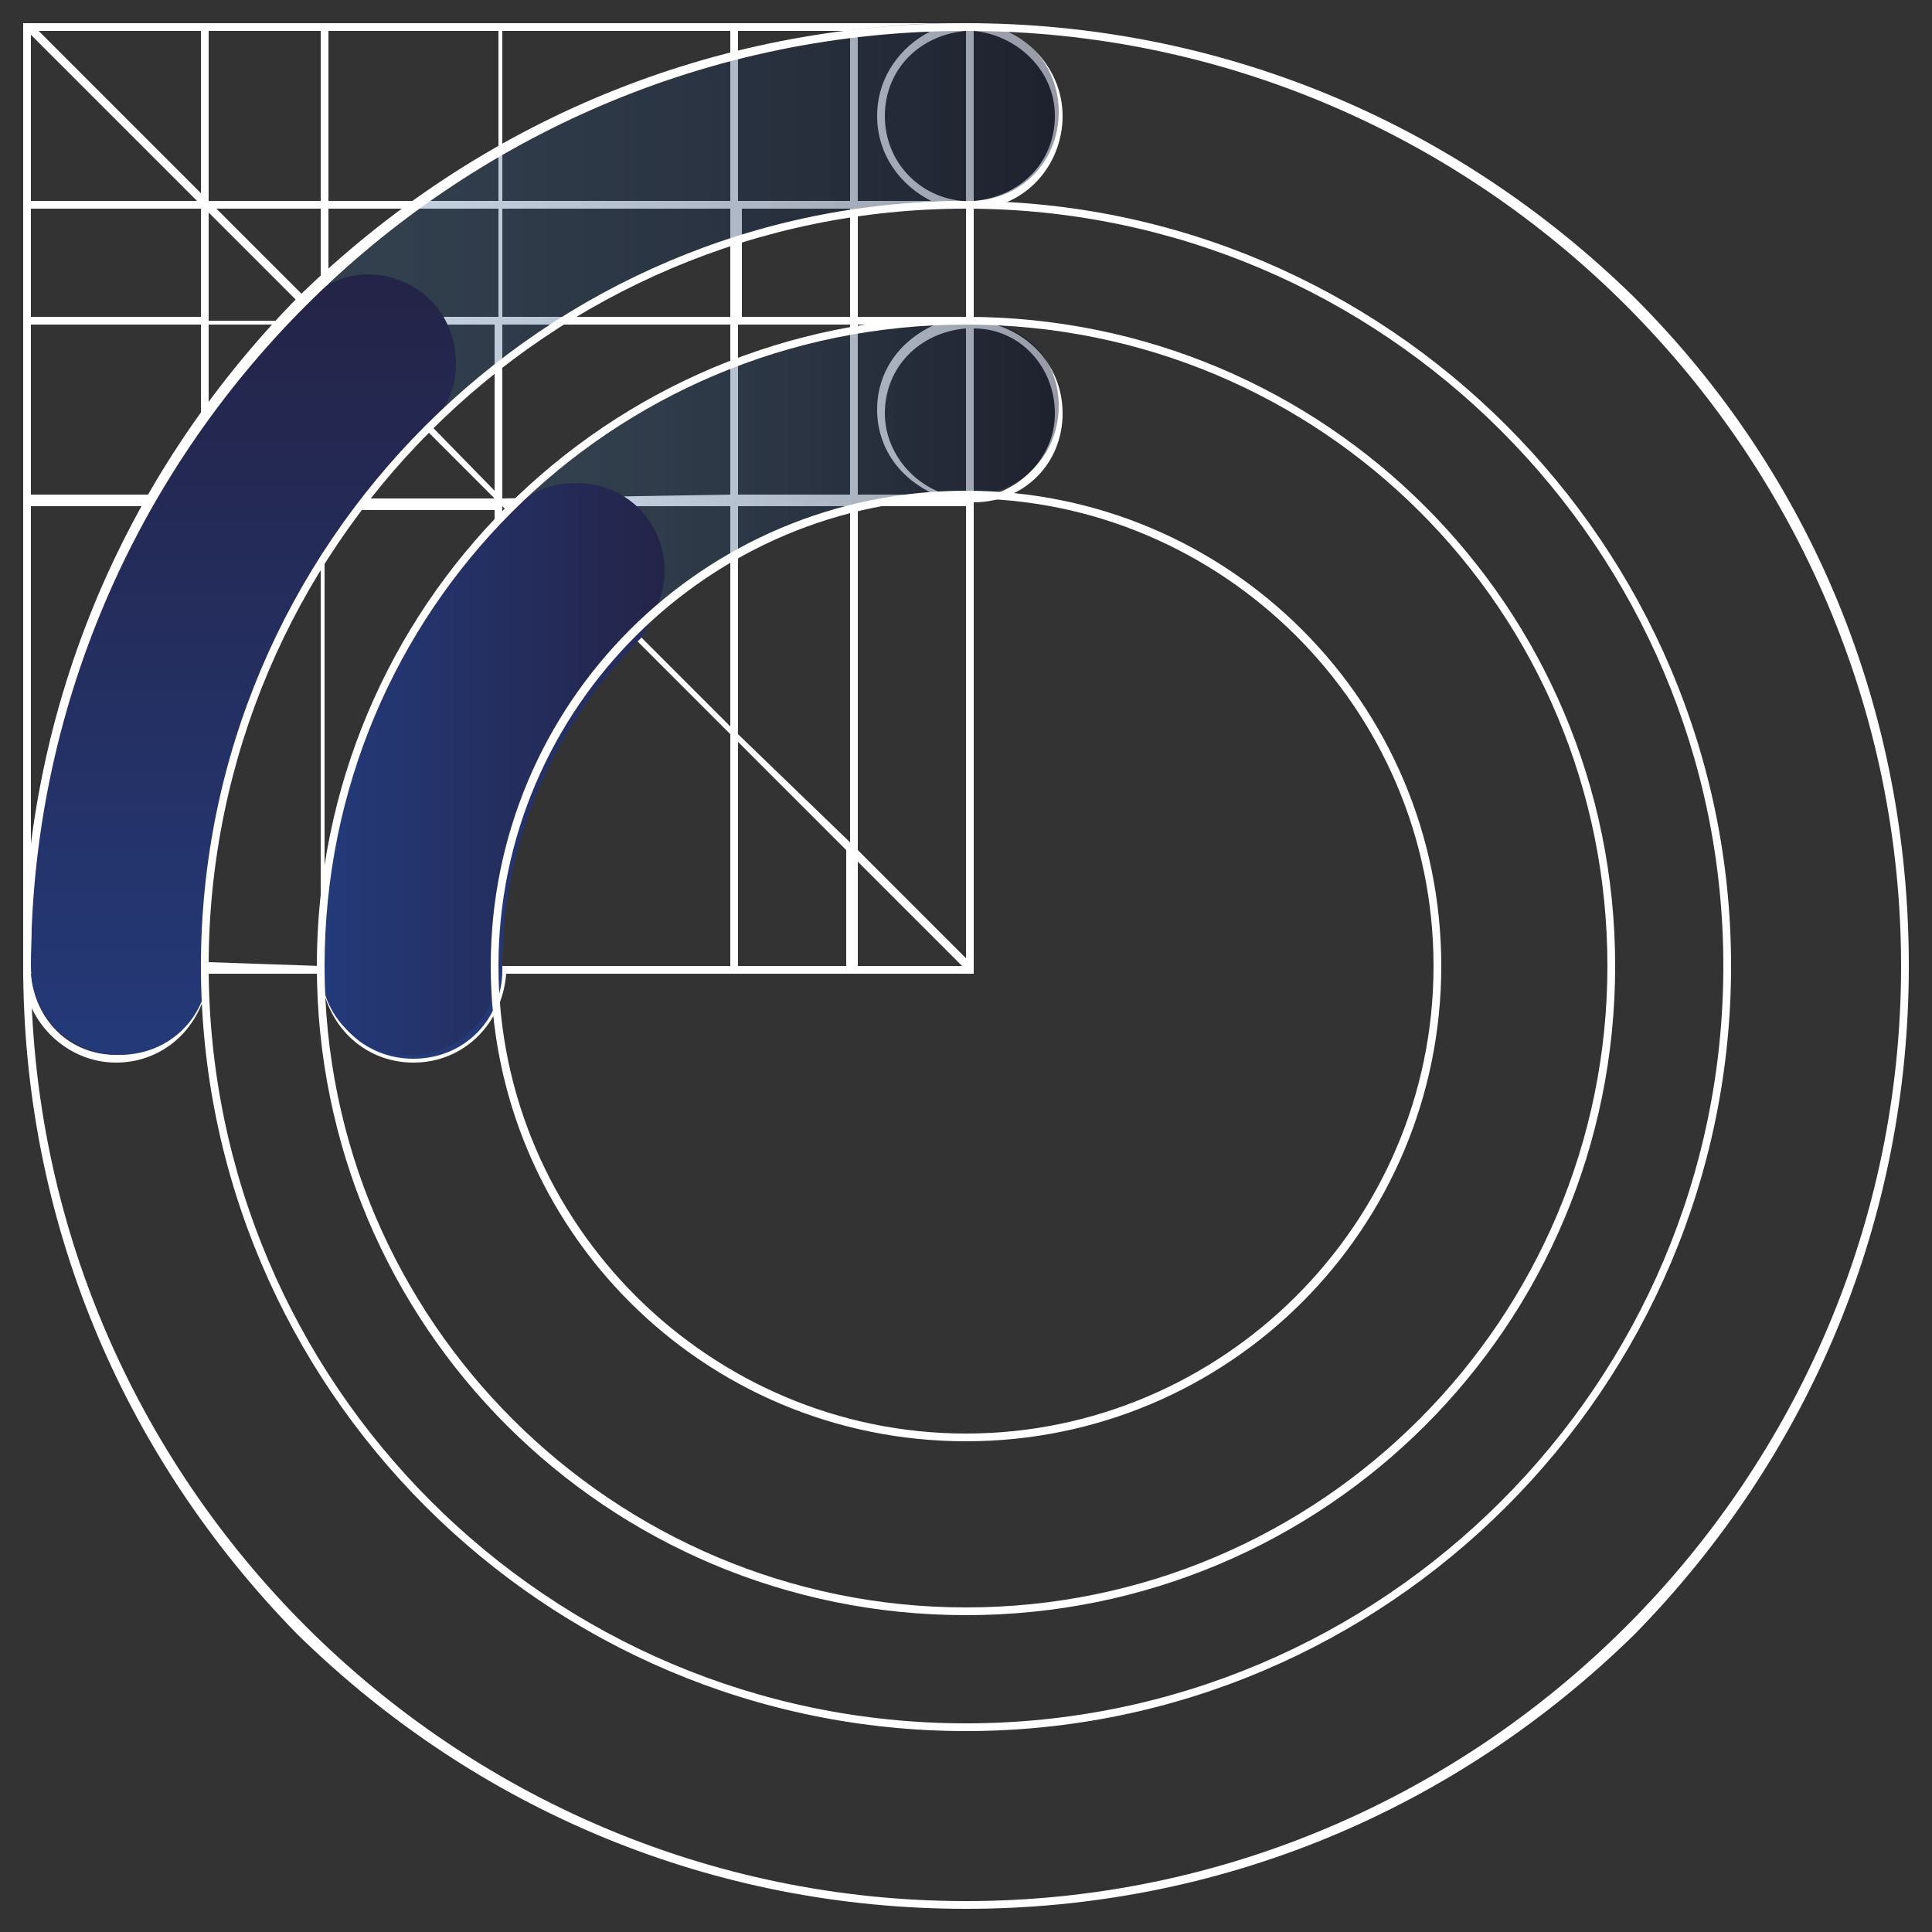 <?xml version="1.0" encoding="utf-8"?>
<!-- Generator: Adobe Illustrator 26.2.1, SVG Export Plug-In . SVG Version: 6.00 Build 0)  -->
<svg version="1.1" id="Layer_1" xmlns="http://www.w3.org/2000/svg" xmlns:xlink="http://www.w3.org/1999/xlink" x="0px" y="0px"
	 viewBox="0 0 50 50" style="enable-background:new 0 0 50 50;" xml:space="preserve">
<rect x="0" y="0" width="50" height="50" fill="#333333" stroke="none"/>
<style type="text/css">
	.st0{fill:#FFFFFF;}
	.st1{opacity:0.7;fill:url(#SVGID_1_);enable-background:new    ;}
	.st2{opacity:0.7;fill:url(#SVGID_00000004505770435752542750000000426339282972264578_);enable-background:new    ;}
	.st3{fill:url(#SVGID_00000146458206105340769910000011481281818720956080_);}
	.st4{fill:url(#SVGID_00000143606436060262411230000014205133748310686879_);}
	.st5{fill:url(#SVGID_00000026151087535792218050000010416643370931955373_);}
</style>
<path class="st0" d="M27.5,10.7c0-1.3-1-2.3-2.3-2.4V5.4c1.3,0,2.3-1.1,2.3-2.4c0-1.3-1.1-2.4-2.4-2.4c-0.1,0-0.1,0-0.2,0H0.8h0H0.6
	v24.2c0,0.1,0,0.2,0,0.3c0,1.3,1.1,2.4,2.4,2.4c1.3,0,2.3-1,2.4-2.3h2.9c0.1,1.3,1.1,2.3,2.4,2.3s2.3-1,2.4-2.3h12.1V13
	C26.5,13,27.5,12,27.5,10.7z M0.8,24.8c0.1-1.1,1.1-1.9,2.2-1.9c1.1,0,2.1,0.9,2.2,2V25H0.8V24.8z M5.4,24.9V13.1h2.9v11.6
	c0,0.1,0,0.2,0,0.3L5.4,24.9C5.4,25,5.4,24.9,5.4,24.9z M5.1,5.2H0.8V0.9L5.1,5.2z M25,0.8v4.4h-0.1c-1.1-0.1-2-1-2-2.2
	S23.8,0.9,25,0.8L25,0.8z M25,5.4v2.8h-2.8V5.4L25,5.4C24.9,5.4,24.9,5.4,25,5.4z M0.8,5.4h4.4v2.8H0.8V5.4z M13,12.9V8.4h5.9v4.4
	L13,12.9L13,12.9z M12.8,12.7L8.6,8.4h4.2V12.7z M13,8.2V5.4h5.9v2.8H13z M12.8,8.2H8.5V5.4h4.4V8.2z M8.3,8.1L5.6,5.4h2.7V8.1z
	 M5.4,5.5l2.8,2.8H5.4V5.5z M12.8,12.9H8.5V8.6L12.8,12.9z M12.8,13.1v11.1c-0.4-0.8-1.2-1.4-2.2-1.4c-1,0-1.8,0.6-2.2,1.4v-11H12.8
	z M18.9,13.1v5.7l-5.7-5.7H18.9z M19.1,13.1H22v8.7L19.1,19V13.1z M19.1,12.9V8.4H22v4.4H19.1z M22.2,8.4h2
	c-0.9,0.4-1.5,1.2-1.5,2.2c0,1,0.6,1.8,1.5,2.2h-2V8.4z M22,8.2h-2.8V5.4H22V8.2z M19.1,5.2V0.8H22v4.4H19.1z M18.9,5.2H13V0.8h5.9
	V5.2z M12.8,5.2H8.5V0.8h4.4V5.2z M8.3,5.2H5.4l0,0V0.8h2.9V5.2z M0.8,8.4h4.4v4.4H0.8V8.4z M5.4,8.4h2.9v4.4H5.4V8.4z M8.5,24.7
	c0.2-1,1.1-1.8,2.2-1.8c1.2,0,2.1,0.9,2.2,2.1H8.5V24.7z M13,13.1l5.9,5.9V25H13V13.1z M19.1,19.2l2.8,2.8V25h-2.8V19.2z M22.2,22.3
	l2.7,2.7h-2.7V22.3z M22.2,22v-8.9H25v11.7L22.2,22z M22.9,10.7c0-1.2,0.9-2.1,2.1-2.2v4.4C23.8,12.8,22.9,11.8,22.9,10.7z M27.3,3
	c0,1.2-0.9,2.1-2.1,2.2V0.8C26.3,0.9,27.3,1.8,27.3,3z M22.7,3c0,1,0.6,1.8,1.4,2.2h-1.9V0.8h1.9C23.3,1.2,22.7,2,22.7,3z M5.2,0.8
	V5L1,0.8H5.2z M0.8,13.1h4.4v11.1C4.8,23.3,4,22.7,3,22.7c-1,0-1.8,0.6-2.2,1.4V13.1z M3,27.3c-1.2,0-2.1-0.9-2.2-2.1h4.4
	C5.1,26.4,4.2,27.3,3,27.3z M10.6,27.3c-1.2,0-2.1-0.9-2.2-2.1h4.4C12.8,26.4,11.8,27.3,10.6,27.3z M25.2,12.9V8.5
	c1.2,0,2.1,1,2.1,2.2S26.3,12.8,25.2,12.9z"/>
<g>
	<g>
		
			<linearGradient id="SVGID_1_" gradientUnits="userSpaceOnUse" x1="-693.29" y1="8641.128" x2="-666.617" y2="8641.128" gradientTransform="matrix(1 0 0 -1 694 8654)">
			<stop  offset="0" style="stop-color:#478CCA;stop-opacity:0.3"/>
			<stop  offset="1" style="stop-color:#000725;stop-opacity:0.58"/>
		</linearGradient>
		<path class="st1" d="M24.8,5.2c0.1,0,0.2,0,0.3,0c1.3,0,2.3-1,2.3-2.3s-1-2.3-2.3-2.3h-0.9C11.2,1.1,0.7,11.9,0.7,25c0,0,0,0,0,0
			h4.6c0,0,0,0,0,0C5.3,14.2,14,5.4,24.8,5.2z"/>
		
			<linearGradient id="SVGID_00000182500548248271983050000007411361709693829047_" gradientUnits="userSpaceOnUse" x1="-685.672" y1="8637.323" x2="-666.625" y2="8637.323" gradientTransform="matrix(1 0 0 -1 694 8654)">
			<stop  offset="0" style="stop-color:#478CCA;stop-opacity:0.3"/>
			<stop  offset="1" style="stop-color:#000725;stop-opacity:0.58"/>
		</linearGradient>
		<path style="opacity:0.7;fill:url(#SVGID_00000182500548248271983050000007411361709693829047_);enable-background:new    ;" d="
			M25.1,8.3L25.1,8.3C15.8,8.3,8.3,15.8,8.3,25c0,0,0,0,0,0h4.6c0,0,0,0,0,0c0-6.6,5.3-12,11.9-12.2c0.1,0,0.2,0,0.3,0
			c1.3,0,2.3-1,2.3-2.3S26.4,8.3,25.1,8.3z"/>
		
			<linearGradient id="SVGID_00000172424992626441700220000007036676364110199225_" gradientUnits="userSpaceOnUse" x1="-681.252" y1="8626.276" x2="-681.252" y2="8646.46" gradientTransform="matrix(1 0 0 -1 694 8654)">
			<stop  offset="0" style="stop-color:#243A7A"/>
			<stop  offset="1" style="stop-color:#242448"/>
		</linearGradient>
		<path style="fill:url(#SVGID_00000172424992626441700220000007036676364110199225_);" d="M17.2,14.8c0-1.3-1-2.3-2.3-2.3
			c-0.7,0-1.4,0.3-1.8,0.9c-2.9,3-4.7,7.1-4.7,11.7c0,1.3,1,2.3,2.3,2.3s2.3-1,2.3-2.3c0,0,0-0.1,0-0.1c0-3.3,1.4-6.3,3.6-8.5
			C16.9,16,17.2,15.4,17.2,14.8z"/>
		
			<linearGradient id="SVGID_00000174566582751434202870000015454530904242238873_" gradientUnits="userSpaceOnUse" x1="-687.764" y1="8626.276" x2="-687.764" y2="8646.482" gradientTransform="matrix(1 0 0 -1 694 8654)">
			<stop  offset="0" style="stop-color:#243A7A"/>
			<stop  offset="1" style="stop-color:#242448"/>
		</linearGradient>
		<path style="fill:url(#SVGID_00000174566582751434202870000015454530904242238873_);" d="M11,11.1c0.5-0.4,0.8-1,0.8-1.7
			c0-1.3-1-2.3-2.3-2.3c-0.6,0-1.2,0.3-1.6,0.7l0,0c-4.4,4.4-7.1,10.5-7.1,17.2c0,1.3,1,2.3,2.3,2.3s2.3-1,2.3-2.3c0,0,0-0.1,0-0.1
			C5.3,19.6,7.5,14.7,11,11.1z"/>
		
			<linearGradient id="SVGID_00000045603497495361786070000017813631031908996526_" gradientUnits="userSpaceOnUse" x1="-685.656" y1="8634.086" x2="-676.831" y2="8634.086" gradientTransform="matrix(1 0 0 -1 694 8654)">
			<stop  offset="0" style="stop-color:#243A7A"/>
			<stop  offset="1" style="stop-color:#242448"/>
		</linearGradient>
		<path style="fill:url(#SVGID_00000045603497495361786070000017813631031908996526_);" d="M17.2,14.8c0-1.3-1-2.3-2.3-2.3
			c-0.7,0-1.3,0.3-1.8,0.8c-2.9,3-4.8,7.1-4.8,11.7c0,1.3,1,2.3,2.3,2.3s2.3-1,2.3-2.3c0,0,0-0.1,0-0.1c0-3.3,1.4-6.3,3.6-8.5
			C16.9,16,17.2,15.4,17.2,14.8z"/>
	</g>
</g>
<path class="st0" d="M25,37.3c-6.8,0-12.3-5.5-12.3-12.3c0-6.8,5.5-12.3,12.3-12.3S37.3,18.2,37.3,25C37.3,31.8,31.8,37.3,25,37.3z
	 M25,12.9c-6.6,0-12.1,5.4-12.1,12.1S18.4,37.1,25,37.1c6.6,0,12.1-5.4,12.1-12.1S31.6,12.9,25,12.9z M25,41.8
	c-9.3,0-16.8-7.5-16.8-16.8S15.7,8.2,25,8.2c9.3,0,16.8,7.5,16.8,16.8S34.3,41.8,25,41.8z M25,8.4C15.8,8.4,8.4,15.8,8.4,25
	c0,9.2,7.5,16.6,16.6,16.6c9.2,0,16.6-7.5,16.6-16.6C41.6,15.8,34.2,8.4,25,8.4z M25,44.8C14.1,44.8,5.2,35.9,5.2,25
	C5.2,14.1,14.1,5.2,25,5.2S44.8,14.1,44.8,25C44.8,35.9,35.9,44.8,25,44.8z M25,5.4C14.2,5.4,5.4,14.2,5.4,25S14.2,44.6,25,44.6
	c10.8,0,19.6-8.8,19.6-19.6S35.8,5.4,25,5.4z M25,49.4c-6.5,0-12.6-2.5-17.3-7.1C3.1,37.6,0.6,31.5,0.6,25c0-6.5,2.5-12.6,7.1-17.3
	C12.4,3.1,18.5,0.6,25,0.6s12.6,2.5,17.3,7.1c4.6,4.6,7.1,10.7,7.1,17.3c0,6.5-2.5,12.6-7.1,17.3C37.6,46.9,31.5,49.4,25,49.4z
	 M25,0.8C11.7,0.8,0.8,11.7,0.8,25c0,13.3,10.9,24.2,24.2,24.2c13.3,0,24.2-10.9,24.2-24.2C49.2,11.7,38.3,0.8,25,0.8z"/>
</svg>
